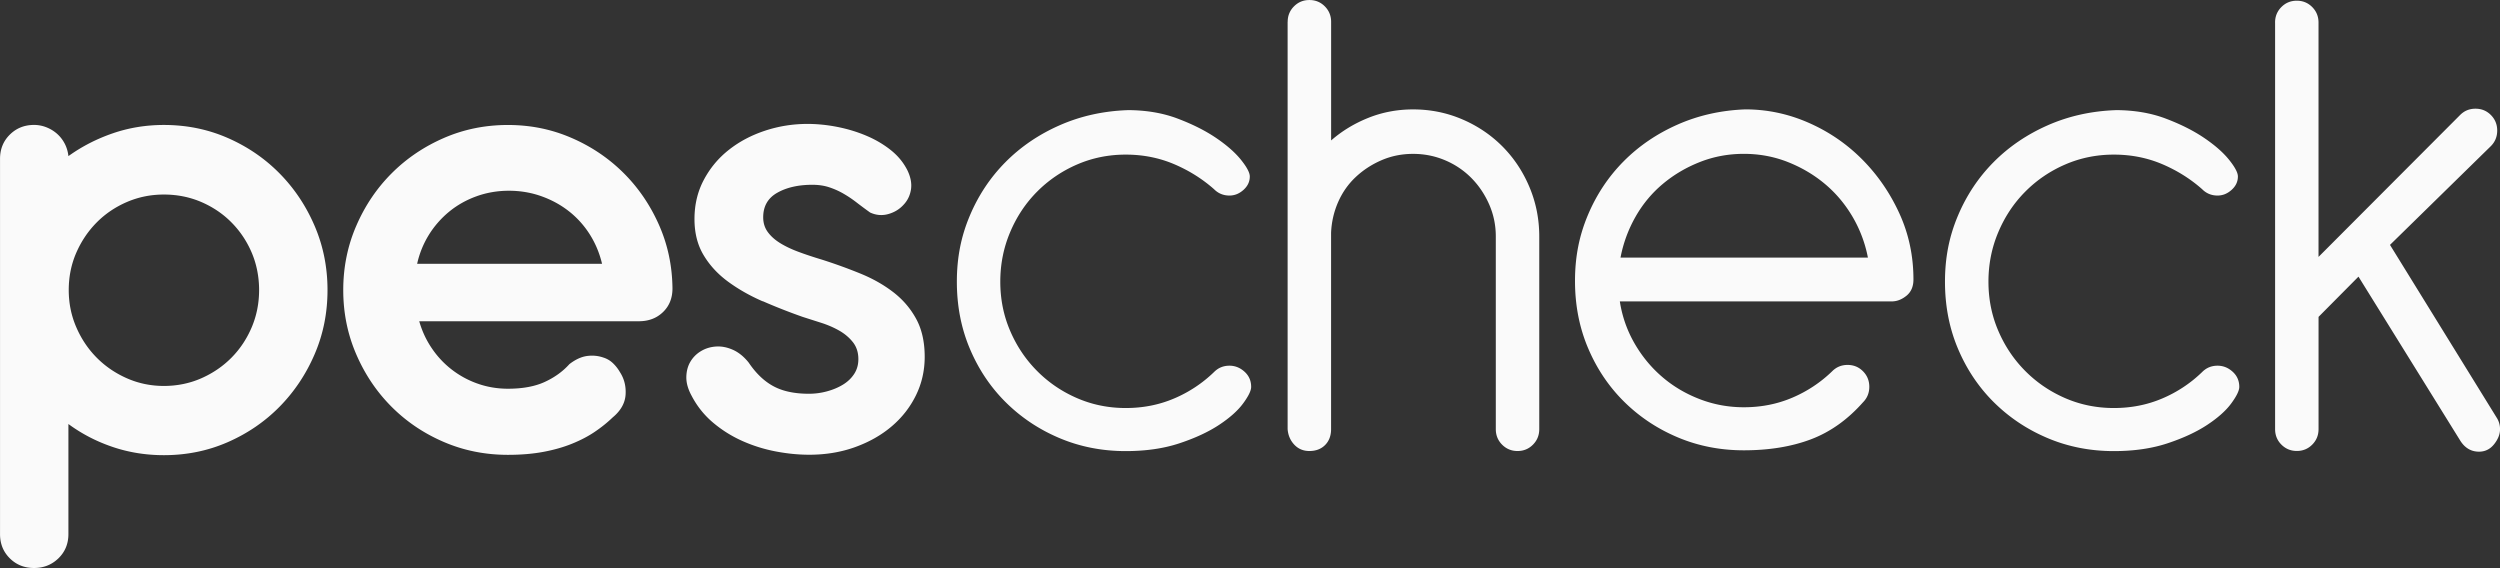 <svg xmlns="http://www.w3.org/2000/svg" id="brxe-tguryj" class="brxe-svg" viewBox="0 0 914.71 207.82"><rect x="0" y="0" width="914.71" height="207.82" fill="#333333" stroke="none"/><defs><style>.cls-1{fill:#FAFAFA}</style></defs><g id="Layer_1-2"><path d="M59.98 166.54c-6.54 0-12.76-.99-18.67-2.98-5.91-1.98-11.34-4.79-16.28-8.42v40.27c0 3.55-1.22 6.5-3.65 8.87-2.43 2.36-5.41 3.54-8.93 3.54s-6.48-1.18-8.86-3.54c-2.39-2.37-3.58-5.32-3.58-8.87V58.13c0-3.55 1.19-6.5 3.58-8.87 2.39-2.36 5.34-3.55 8.86-3.55 1.59 0 3.12.3 4.59.89 1.47.59 2.77 1.39 3.9 2.41 1.13 1.01 2.05 2.22 2.77 3.61.71 1.39 1.15 2.89 1.32 4.5 4.94-3.55 10.37-6.33 16.28-8.36s12.13-3.04 18.67-3.04c8.3 0 16.07 1.58 23.32 4.75s13.58 7.49 18.99 12.98c5.41 5.49 9.68 11.88 12.82 19.19 3.14 7.3 4.72 15.13 4.72 23.49s-1.57 16.19-4.72 23.49c-3.14 7.3-7.42 13.7-12.82 19.19-5.41 5.49-11.74 9.81-18.99 12.98-7.25 3.17-15.03 4.75-23.32 4.75Zm-34.83-60.41c0 4.81.92 9.35 2.77 13.61 1.84 4.26 4.34 7.98 7.48 11.14 3.14 3.17 6.83 5.68 11.06 7.54 4.23 1.86 8.74 2.79 13.52 2.79s9.41-.93 13.64-2.79c4.23-1.86 7.92-4.37 11.06-7.54 3.14-3.17 5.61-6.88 7.42-11.14 1.8-4.26 2.7-8.8 2.7-13.61s-.9-9.45-2.7-13.68c-1.8-4.22-4.28-7.91-7.42-11.08-3.14-3.17-6.83-5.65-11.06-7.47-4.23-1.81-8.78-2.72-13.64-2.72s-9.29.91-13.52 2.72c-4.23 1.82-7.92 4.31-11.06 7.47-3.14 3.17-5.64 6.86-7.48 11.08-1.84 4.22-2.77 8.78-2.77 13.68ZM153.39 117.53c1.01 3.55 2.53 6.84 4.59 9.88 2.05 3.04 4.51 5.66 7.36 7.85a33.61 33.61 0 0 0 9.49 5.13c3.48 1.22 7.15 1.84 11 1.84 5.36 0 9.85-.82 13.45-2.47 3.6-1.65 6.62-3.82 9.05-6.52 2.18-1.69 4.32-2.68 6.41-2.98 2.09-.29 4.11-.1 6.04.57 1.34.42 2.52 1.12 3.52 2.09 1.01.97 1.84 2.05 2.52 3.23 1.59 2.45 2.28 5.21 2.07 8.29-.21 3.08-1.78 5.85-4.72 8.29-1.93 1.86-4.11 3.61-6.54 5.26-2.43 1.65-5.22 3.1-8.36 4.37s-6.64 2.26-10.5 2.98c-3.86.72-8.17 1.08-12.95 1.08-8.3 0-16.09-1.56-23.39-4.69-7.29-3.12-13.66-7.41-19.11-12.85-5.45-5.45-9.77-11.84-12.95-19.19-3.19-7.35-4.78-15.2-4.78-23.55s1.59-16.21 4.78-23.55c3.18-7.35 7.5-13.74 12.95-19.19 5.45-5.45 11.82-9.75 19.11-12.92 7.29-3.17 15.09-4.75 23.39-4.75s15.95 1.56 23.2 4.69c7.25 3.12 13.6 7.39 19.05 12.79 5.45 5.4 9.79 11.74 13.01 19 3.23 7.26 4.88 15.03 4.97 23.3 0 3.55-1.15 6.44-3.46 8.67-2.31 2.24-5.26 3.36-8.86 3.36h-80.34Zm66.89-21.02c-.92-3.88-2.41-7.45-4.46-10.7a33.53 33.53 0 0 0-7.54-8.42c-2.98-2.36-6.35-4.22-10.12-5.57-3.77-1.35-7.75-2.03-11.95-2.03s-8.15.68-11.88 2.03c-3.73 1.35-7.06 3.23-10 5.64a34.393 34.393 0 0 0-7.42 8.48 33.918 33.918 0 0 0-4.28 10.57h67.65ZM279.06 110.25c-4.74-2.07-8.97-4.47-12.7-7.22-3.73-2.74-6.71-5.97-8.93-9.69-2.22-3.71-3.33-8.1-3.33-13.17 0-5.32 1.15-10.13 3.46-14.44 2.3-4.31 5.36-7.96 9.18-10.95 3.81-3 8.21-5.32 13.2-6.97 4.99-1.65 10.16-2.47 15.53-2.47 3.52 0 7.12.36 10.81 1.08 3.69.72 7.21 1.78 10.56 3.18 3.35 1.4 6.37 3.16 9.05 5.29 2.68 2.12 4.73 4.63 6.16 7.51 1.17 2.46 1.59 4.77 1.26 6.93-.34 2.16-1.22 3.99-2.64 5.51-1.51 1.69-3.4 2.85-5.66 3.48-2.26.63-4.48.44-6.66-.57-1.76-1.27-3.44-2.51-5.03-3.74-1.59-1.22-3.21-2.3-4.84-3.23-1.63-.93-3.35-1.69-5.16-2.28-1.8-.59-3.84-.89-6.1-.89-5.11 0-9.39.97-12.82 2.91-3.44 1.94-5.16 4.94-5.16 8.99 0 2.03.54 3.8 1.63 5.32 1.09 1.52 2.58 2.87 4.46 4.05 1.89 1.18 4.13 2.26 6.73 3.23 2.6.97 5.45 1.92 8.55 2.85 5.03 1.6 9.81 3.34 14.33 5.19 4.53 1.86 8.53 4.14 12.01 6.84 3.48 2.7 6.24 5.95 8.3 9.75 2.05 3.8 3.08 8.4 3.08 13.8 0 5.07-1.07 9.77-3.21 14.12-2.14 4.35-5.09 8.13-8.86 11.33-3.77 3.21-8.24 5.74-13.39 7.6s-10.75 2.79-16.79 2.79c-3.94 0-8.03-.4-12.26-1.21-4.23-.81-8.3-2.08-12.2-3.82s-7.46-3.97-10.69-6.69c-3.23-2.72-5.85-5.98-7.86-9.81-1.34-2.45-1.99-4.75-1.95-6.91.04-2.15.54-4.03 1.51-5.64.96-1.6 2.26-2.89 3.9-3.86 1.63-.97 3.46-1.52 5.47-1.65 2.01-.13 4.06.27 6.16 1.2 2.09.93 4.02 2.49 5.78 4.69 2.68 3.97 5.72 6.86 9.12 8.67 3.4 1.82 7.69 2.72 12.89 2.72 2.26 0 4.48-.29 6.66-.89 2.18-.59 4.13-1.41 5.85-2.47 1.72-1.05 3.08-2.36 4.09-3.93 1.01-1.56 1.51-3.36 1.51-5.38 0-2.45-.67-4.52-2.01-6.21-1.34-1.69-3.02-3.1-5.03-4.24-2.01-1.14-4.21-2.09-6.6-2.85s-4.63-1.48-6.73-2.15c-5.03-1.77-9.91-3.69-14.65-5.76ZM412.42 40.29c6.83 0 12.99 1.03 18.46 3.1 5.47 2.07 10.17 4.43 14.1 7.1 3.93 2.67 6.96 5.34 9.1 8.01 2.14 2.67 3.2 4.69 3.2 6.07 0 1.9-.77 3.53-2.31 4.91-1.54 1.38-3.25 2.07-5.13 2.07-2.22 0-4.1-.77-5.64-2.32-4.28-3.78-9.15-6.84-14.62-9.17-5.47-2.32-11.37-3.49-17.69-3.49s-12.27 1.21-17.82 3.62c-5.56 2.41-10.43 5.73-14.62 9.94-4.19 4.22-7.48 9.17-9.87 14.85-2.4 5.68-3.59 11.71-3.59 18.08s1.19 12.36 3.59 17.95c2.39 5.6 5.68 10.5 9.87 14.72 4.19 4.22 9.06 7.53 14.62 9.94 5.55 2.41 11.49 3.62 17.82 3.62s12.22-1.16 17.69-3.49a47.717 47.717 0 0 0 14.62-9.68c1.54-1.55 3.42-2.32 5.64-2.32 2.05 0 3.89.73 5.51 2.2 1.62 1.46 2.43 3.32 2.43 5.55 0 1.38-.98 3.4-2.95 6.07-1.97 2.67-4.92 5.29-8.85 7.88-3.93 2.58-8.76 4.82-14.49 6.71-5.73 1.9-12.27 2.84-19.61 2.84-8.55 0-16.54-1.55-23.97-4.65-7.44-3.1-13.97-7.4-19.61-12.91-5.64-5.51-10.09-12.05-13.33-19.63-3.25-7.57-4.87-15.84-4.87-24.79s1.58-16.66 4.74-24.15c3.16-7.49 7.52-14.03 13.08-19.63 5.55-5.59 12.13-10.07 19.74-13.43 7.6-3.36 15.85-5.21 24.74-5.55ZM471.14 8.01c0-2.24.77-4.13 2.31-5.68s3.42-2.32 5.64-2.32 4.1.77 5.64 2.32 2.31 3.45 2.31 5.68v43.38c3.93-3.44 8.46-6.2 13.59-8.26s10.6-3.1 16.41-3.1c6.32 0 12.31 1.21 17.95 3.62 5.64 2.41 10.55 5.73 14.74 9.94 4.19 4.22 7.48 9.17 9.87 14.85 2.39 5.68 3.59 11.71 3.59 18.08v70.5c0 2.24-.77 4.13-2.31 5.68s-3.42 2.32-5.64 2.32-4.1-.78-5.64-2.32c-1.54-1.55-2.31-3.44-2.31-5.68V86.51c0-4.13-.81-8.05-2.44-11.75-1.63-3.7-3.81-6.93-6.54-9.68-2.74-2.75-5.94-4.91-9.62-6.46-3.68-1.55-7.56-2.32-11.67-2.32s-7.95.77-11.54 2.32c-3.59 1.55-6.75 3.62-9.49 6.2s-4.87 5.64-6.41 9.17c-1.54 3.53-2.4 7.27-2.56 11.23v71.79c0 2.41-.73 4.35-2.18 5.81-1.45 1.46-3.38 2.2-5.77 2.2-2.22 0-4.06-.78-5.51-2.32-1.45-1.55-2.27-3.44-2.44-5.68V8.01ZM592.67 110.27c.85 5.51 2.65 10.63 5.38 15.37 2.73 4.74 6.11 8.82 10.13 12.27 4.01 3.45 8.59 6.16 13.72 8.13 5.13 1.98 10.51 2.97 16.15 2.97 6.32 0 12.22-1.16 17.69-3.49a47.717 47.717 0 0 0 14.62-9.68c1.54-1.55 3.42-2.32 5.64-2.32s4.1.77 5.64 2.32 2.31 3.45 2.31 5.68-.77 4.13-2.31 5.68c-5.64 6.37-12.01 10.89-19.1 13.56-7.1 2.67-15.26 4-24.49 4-8.55 0-16.54-1.55-23.97-4.65-7.44-3.1-13.97-7.4-19.61-12.91-5.64-5.51-10.09-12.05-13.33-19.63-3.25-7.57-4.87-15.84-4.87-24.79s1.58-16.66 4.74-24.15c3.16-7.49 7.52-14.03 13.08-19.63 5.55-5.59 12.14-10.07 19.74-13.43 7.6-3.36 15.85-5.21 24.74-5.55 8.03 0 15.77 1.64 23.2 4.91 7.44 3.27 13.97 7.75 19.61 13.43 5.64 5.68 10.17 12.27 13.59 19.76 3.42 7.49 5.13 15.54 5.13 24.15 0 2.58-.86 4.56-2.56 5.94-1.71 1.38-3.5 2.07-5.38 2.07h-99.48Zm90.77-16.01a46.997 46.997 0 0 0-5.64-14.98c-2.74-4.65-6.11-8.65-10.13-12.01-4.02-3.36-8.55-6.02-13.59-8.01-5.04-1.98-10.38-2.97-16.03-2.97s-10.99.99-16.03 2.97c-5.04 1.98-9.58 4.65-13.59 8.01-4.02 3.36-7.35 7.36-10 12.01a48.363 48.363 0 0 0-5.51 14.98h90.51ZM773.95 40.29c6.83 0 12.99 1.03 18.46 3.1 5.47 2.07 10.17 4.43 14.1 7.1 3.93 2.67 6.96 5.34 9.1 8.01 2.14 2.67 3.2 4.69 3.2 6.07 0 1.9-.77 3.53-2.31 4.91-1.54 1.38-3.25 2.07-5.13 2.07-2.22 0-4.1-.77-5.64-2.32-4.27-3.78-9.15-6.84-14.61-9.17-5.47-2.32-11.37-3.49-17.69-3.49s-12.27 1.21-17.82 3.62c-5.56 2.41-10.43 5.73-14.61 9.94-4.19 4.22-7.48 9.17-9.87 14.85-2.4 5.68-3.59 11.71-3.59 18.08s1.19 12.36 3.59 17.95c2.39 5.6 5.68 10.5 9.87 14.72 4.19 4.22 9.06 7.53 14.61 9.94 5.55 2.41 11.49 3.62 17.82 3.62s12.22-1.16 17.69-3.49a47.553 47.553 0 0 0 14.61-9.68c1.54-1.55 3.42-2.32 5.64-2.32 2.05 0 3.89.73 5.51 2.2 1.62 1.46 2.44 3.32 2.44 5.55 0 1.38-.99 3.4-2.95 6.07-1.97 2.67-4.92 5.29-8.85 7.88-3.93 2.58-8.76 4.82-14.49 6.71-5.73 1.9-12.27 2.84-19.61 2.84-8.55 0-16.54-1.55-23.97-4.65-7.44-3.1-13.97-7.4-19.61-12.91-5.64-5.51-10.09-12.05-13.33-19.63-3.25-7.57-4.87-15.84-4.87-24.79s1.58-16.66 4.74-24.15c3.16-7.49 7.52-14.03 13.08-19.63 5.55-5.59 12.14-10.07 19.74-13.43 7.6-3.36 15.85-5.21 24.74-5.55ZM832.41 8.26c0-2.24.77-4.13 2.31-5.68 1.54-1.55 3.42-2.32 5.64-2.32s4.1.77 5.64 2.32c1.54 1.55 2.31 3.45 2.31 5.68V94l51.79-51.91c1.54-1.55 3.42-2.32 5.64-2.32s4.1.77 5.64 2.32c1.54 1.55 2.31 3.45 2.31 5.68s-.77 4.13-2.31 5.68L874.46 89.6l39.23 63.53c.68 1.21 1.03 2.5 1.03 3.87 0 1.9-.73 3.75-2.18 5.55-1.45 1.81-3.29 2.71-5.51 2.71-2.91 0-5.22-1.38-6.92-4.13l-37.18-59.91-14.61 14.72V157c0 2.24-.77 4.13-2.31 5.68-1.54 1.55-3.42 2.32-5.64 2.32s-4.1-.78-5.64-2.32-2.31-3.44-2.31-5.68V8.26Z" class="cls-1"/></g></svg>
